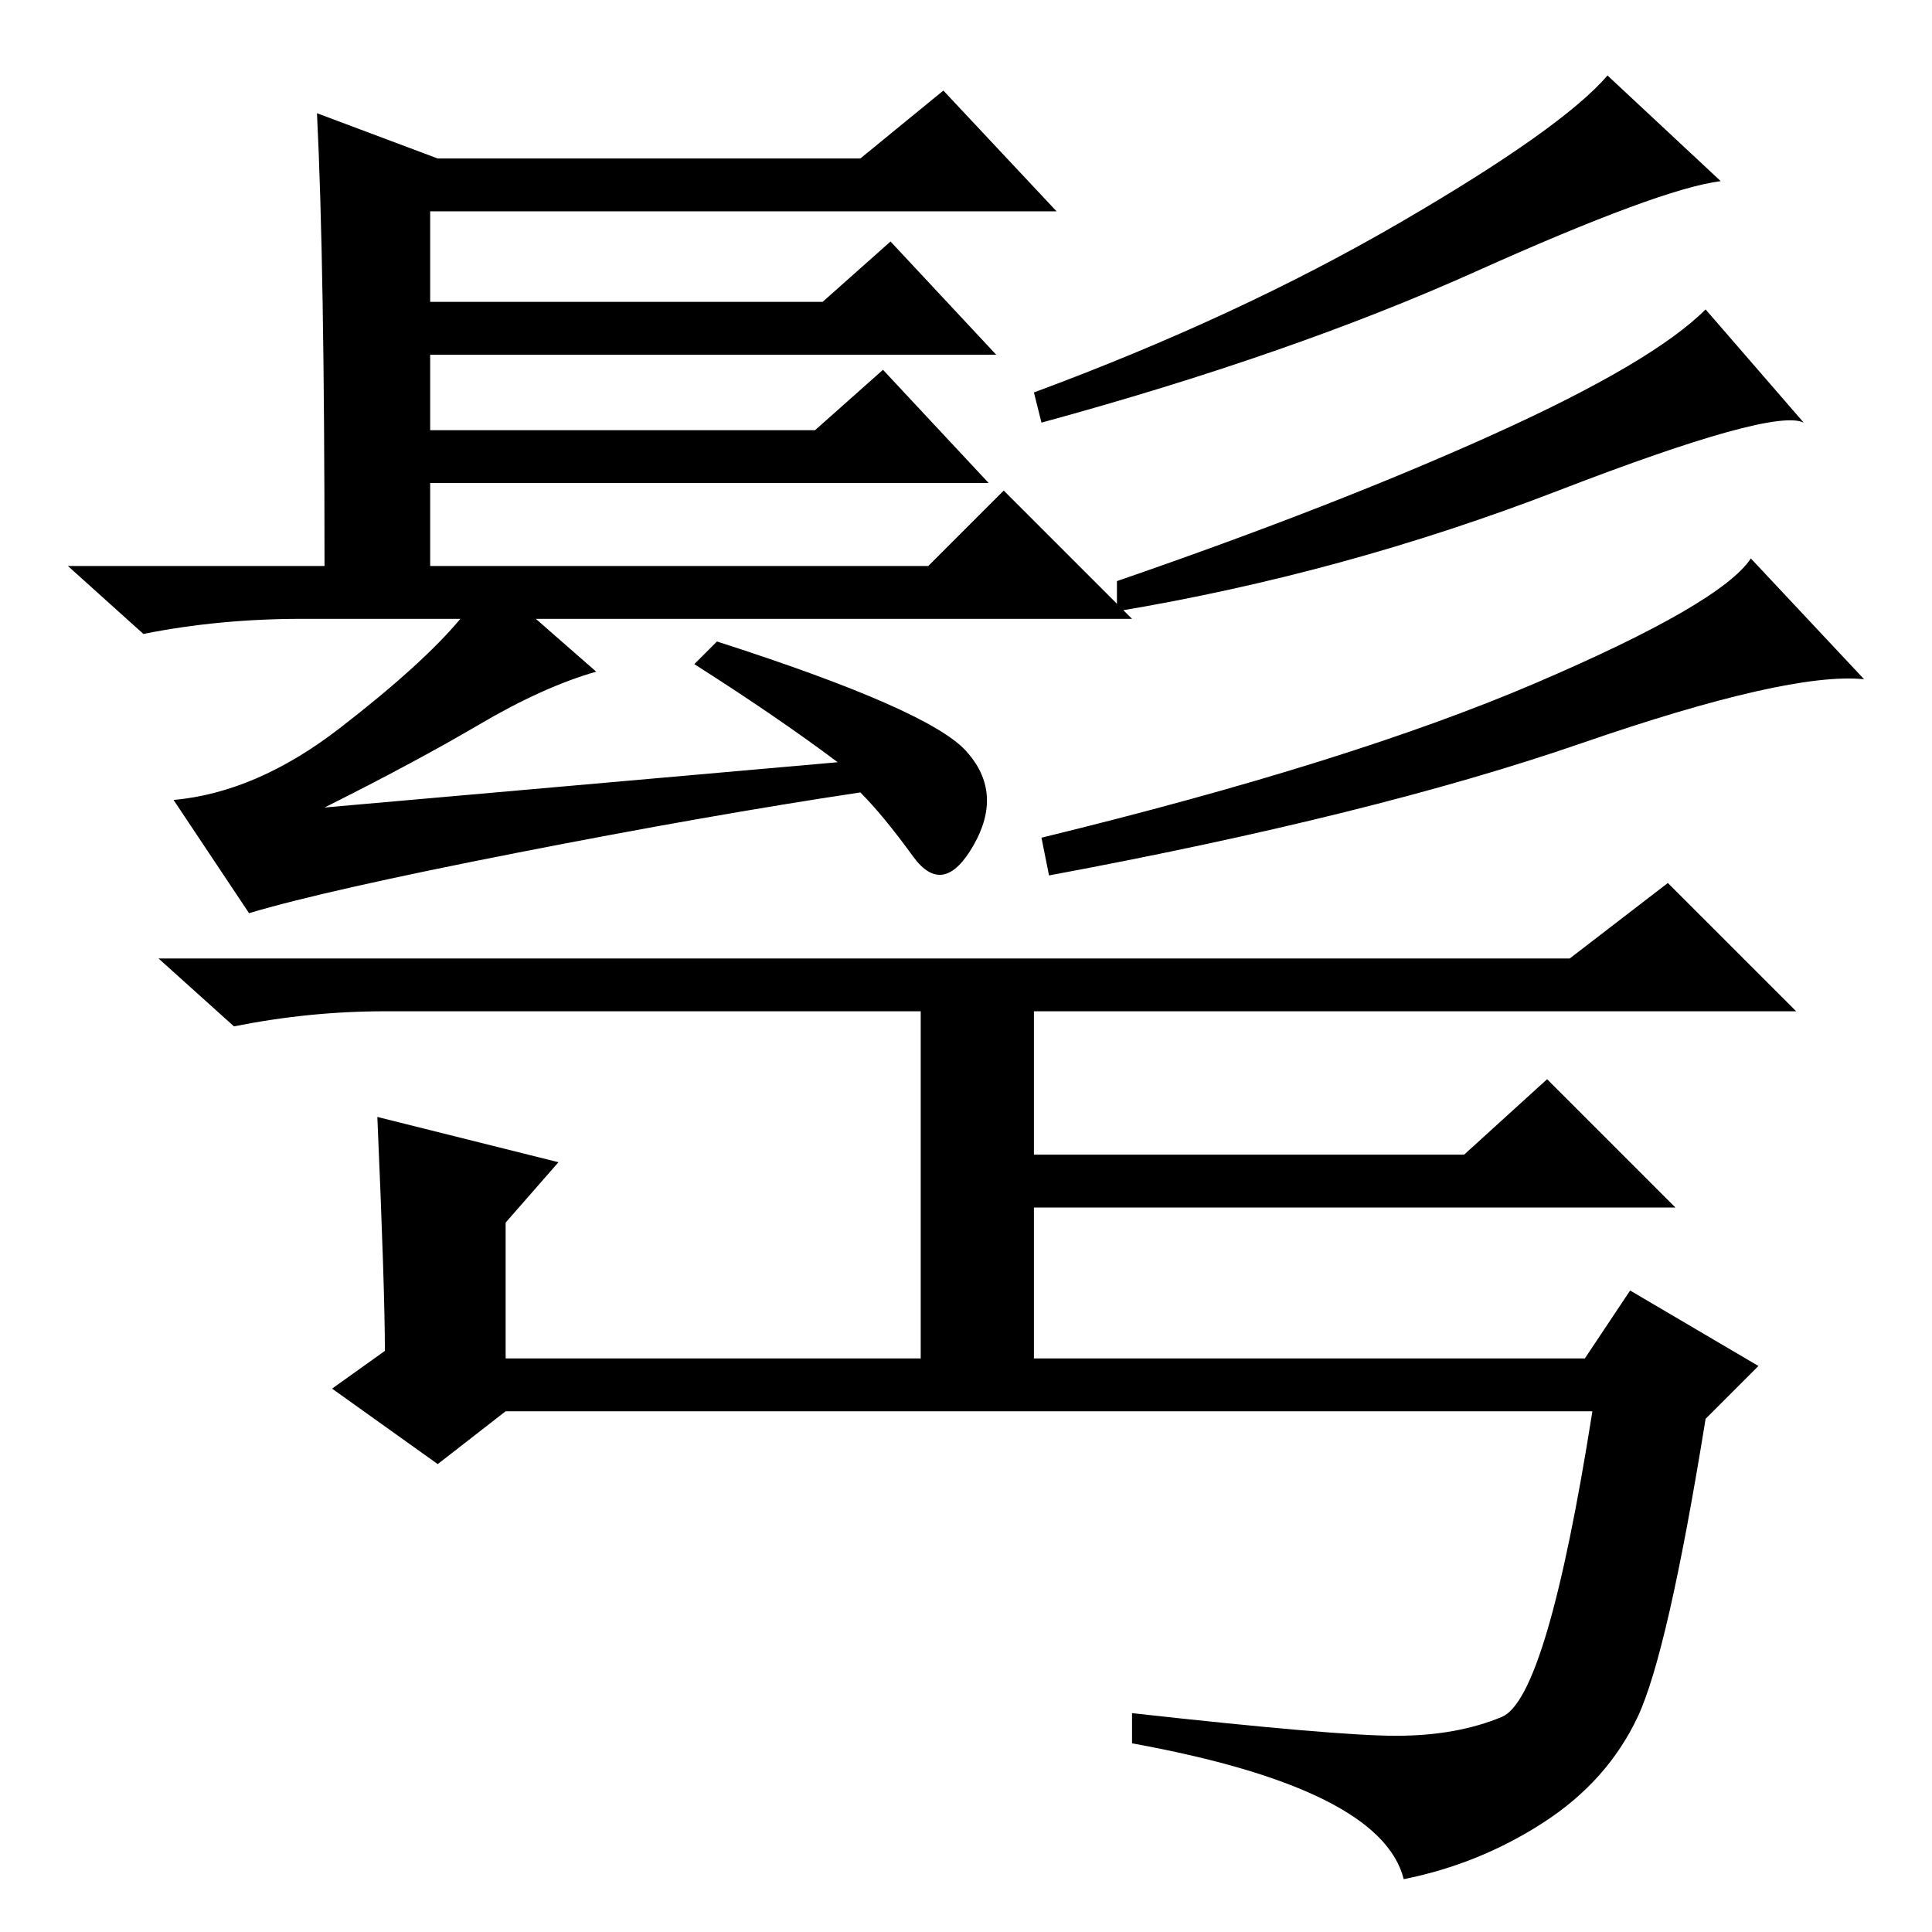 <?xml version="1.0" standalone="no"?>
<!DOCTYPE svg PUBLIC "-//W3C//DTD SVG 1.1//EN" "http://www.w3.org/Graphics/SVG/1.1/DTD/svg11.dtd" >
<svg xmlns="http://www.w3.org/2000/svg" xmlns:xlink="http://www.w3.org/1999/xlink" version="1.1" viewBox="0 -36 256 256">
  <g transform="matrix(1 0 0 -1 0 220)">
   <path fill="currentColor"
d="M42 241l16 -6h56l11 9l15 -16h-83v-12h52l9 8l14 -15h-75v-10h51l9 8l14 -15h-74v-11h66l10 10l17 -17h-79l8 -7q-7 -2 -15.5 -7t-20.5 -11l68 6q-8 6 -19 13l3 3q28 -9 33 -14.5t1 -12.5t-8 -1.5t-7 8.5q-20 -3 -45.5 -8t-35.5 -8l-10 15q11 1 22 9.5t16 14.5h-21
q-11 0 -21 -2l-10 9h34q0 40 -1 60zM228 232q-8 -1 -32.5 -12t-57.5 -20l-1 4q27 10 48.5 22.5t27.5 19.5zM239 200q-4 2 -32.5 -9t-58.5 -16v4q29 10 50 19.5t28 16.5zM247 166q-10 1 -37.5 -8.5t-70.5 -17.5l-1 5q41 10 65.5 20.5t28.5 16.5zM50 108l24 -6l-7 -8v-18h55
v46h-71q-10 0 -20 -2l-10 9h187l13 10l17 -17h-101v-19h57l11 10l17 -17h-30h-55v-20h73l6 9l17 -10l-7 -7q-5 -31 -9 -39.5t-12.5 -14t-18.5 -7.5q-3 12 -36 18v4q27 -3 35 -3t14 2.5t12 40.5h-144l-9 -7l-14 10l7 5q0 8 -1 31z" />
  </g>

</svg>
